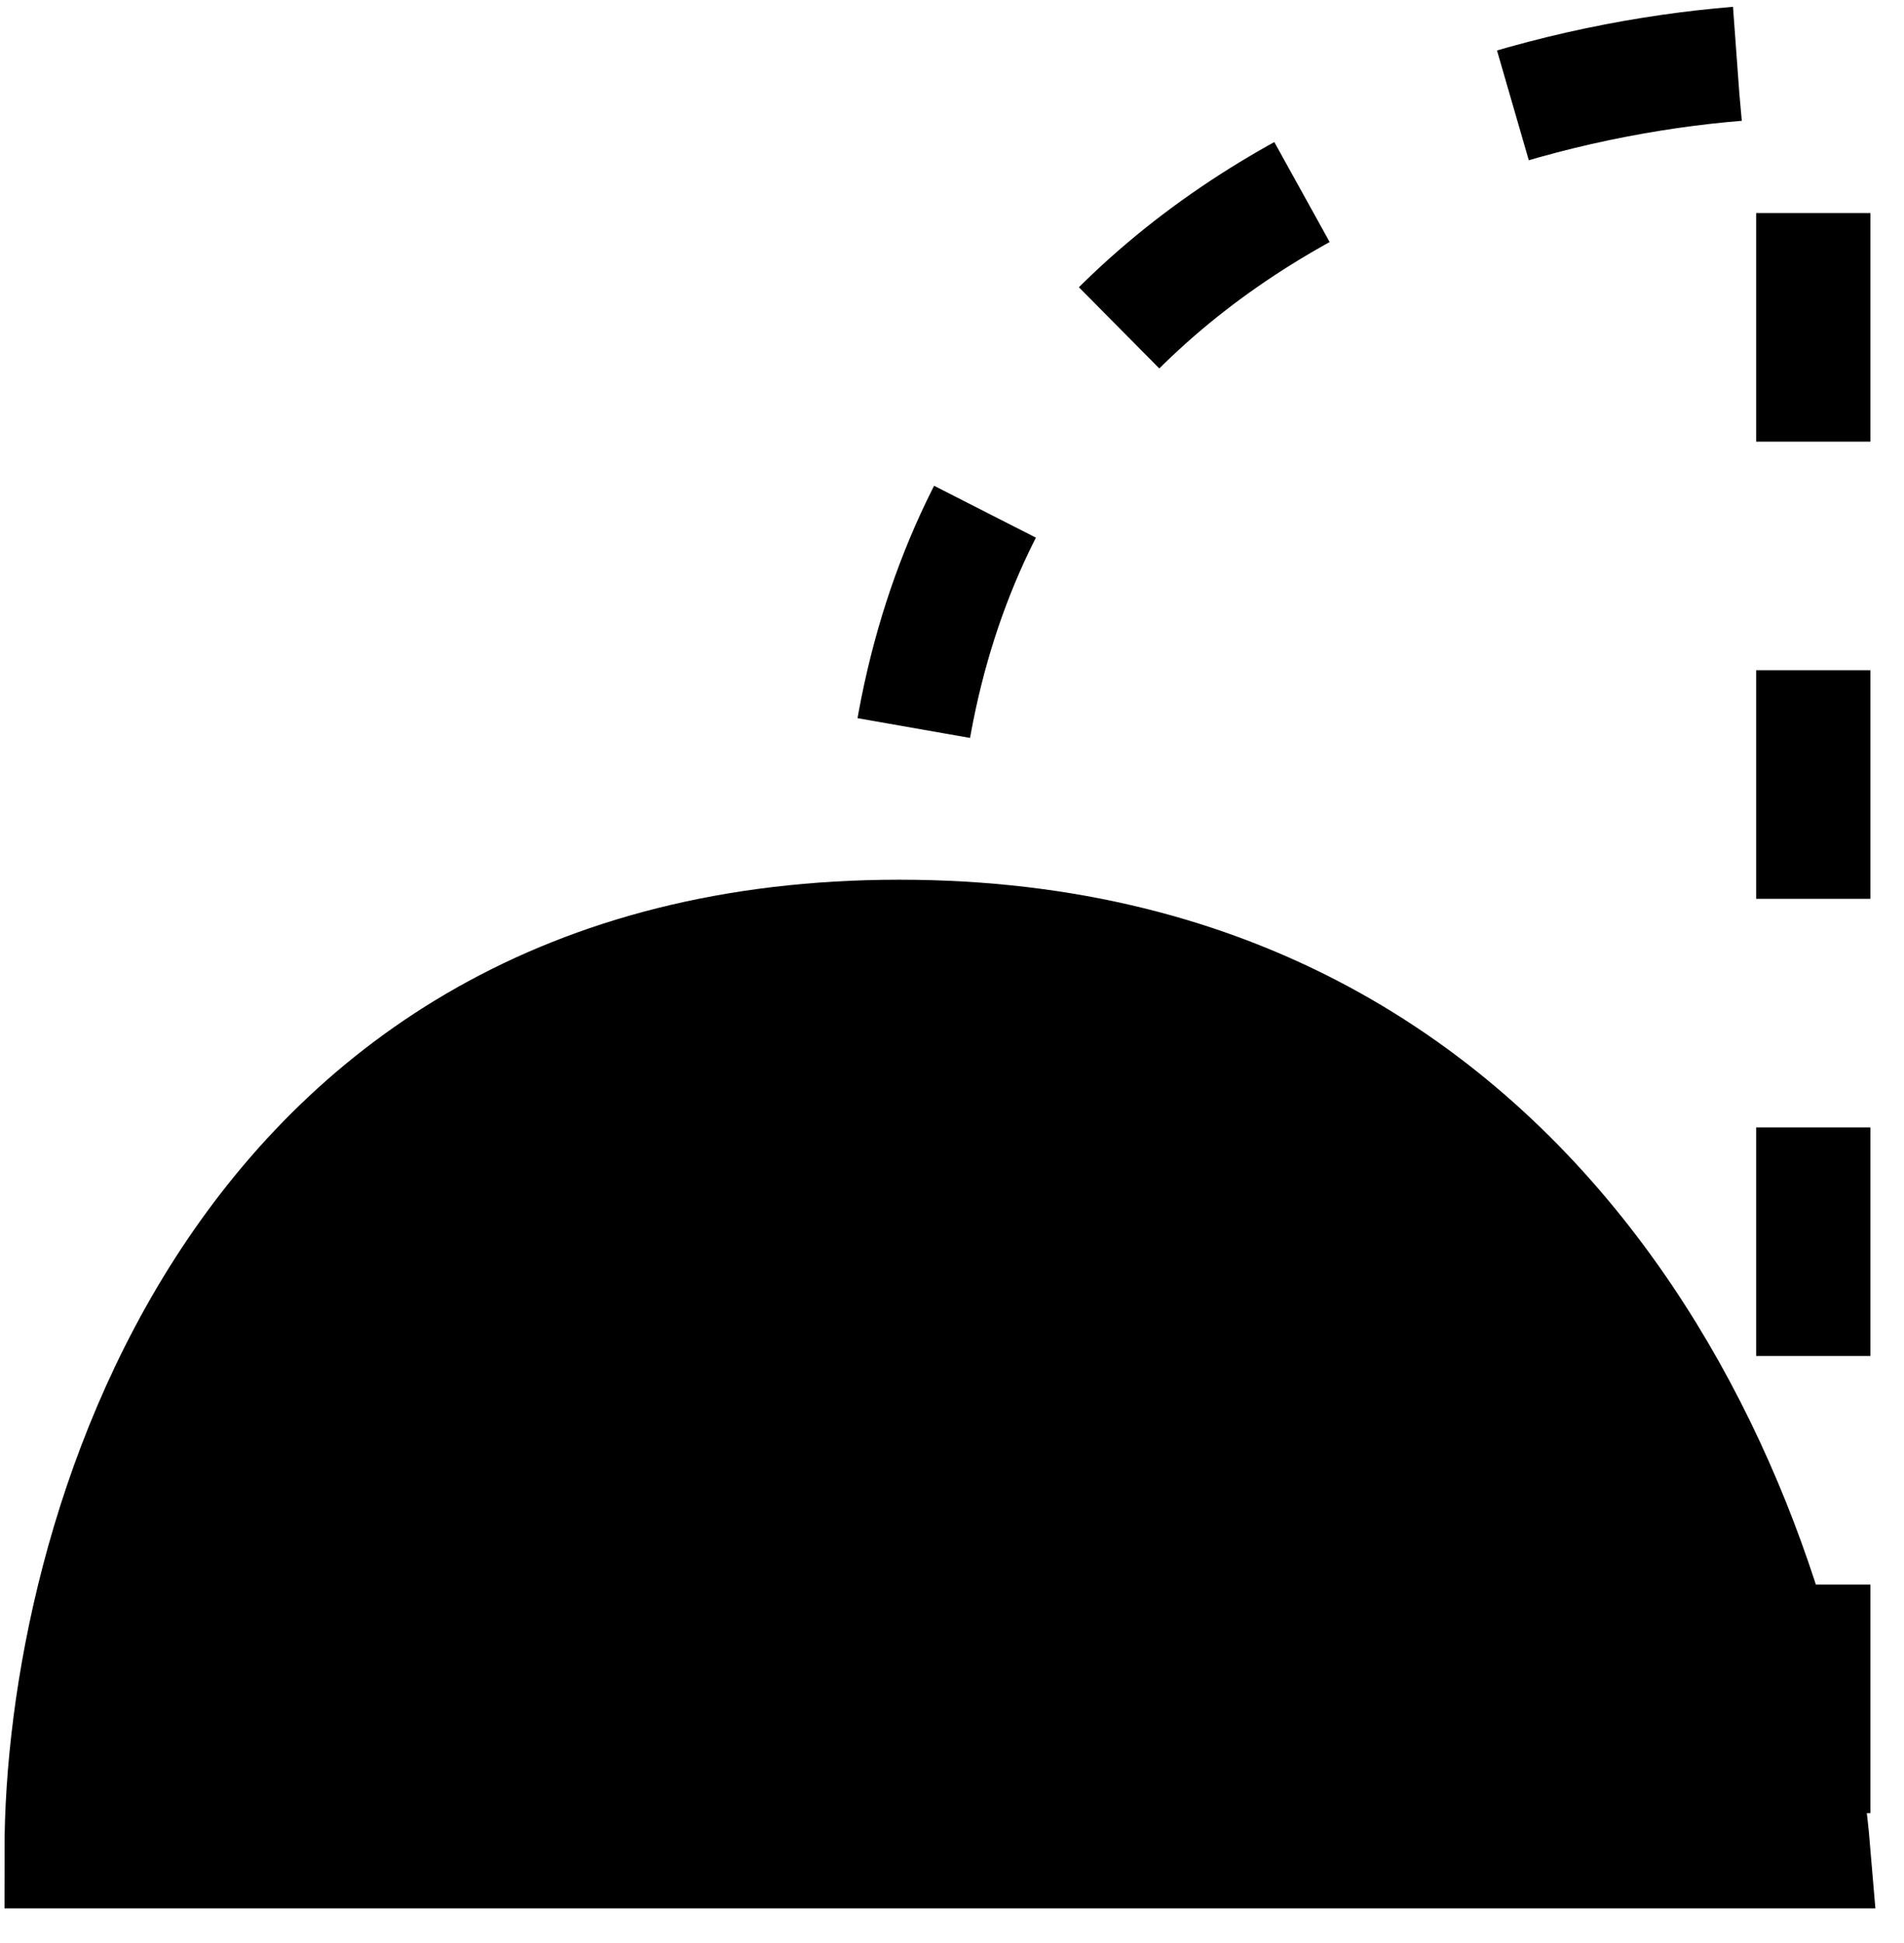 <svg preserveAspectRatio="xMinYMin meet" viewBox="0 0 50 51" fill="none" xmlns="http://www.w3.org/2000/svg">
<g style="mix-blend-mode:darken">
<path d="M47.617 47.592L47.617 1.592C39.617 1.592 23.617 5.992 23.617 23.592C23.617 41.192 39.617 46.925 47.617 47.592Z" stroke="black" stroke-width="3" stroke-dasharray="6 6"/>
</g>
<g style="mix-blend-mode:darken">
<path d="M47.618 48.591L1.618 48.591C1.618 40.591 6.018 24.591 23.618 24.591C41.218 24.591 46.951 40.591 47.618 48.591Z" fill="currentColor"/>
<path d="M47.618 48.591L1.618 48.591C1.618 40.591 6.018 24.591 23.618 24.591C41.218 24.591 46.951 40.591 47.618 48.591Z" stroke="black" stroke-width="3"/>
</g>
</svg>
